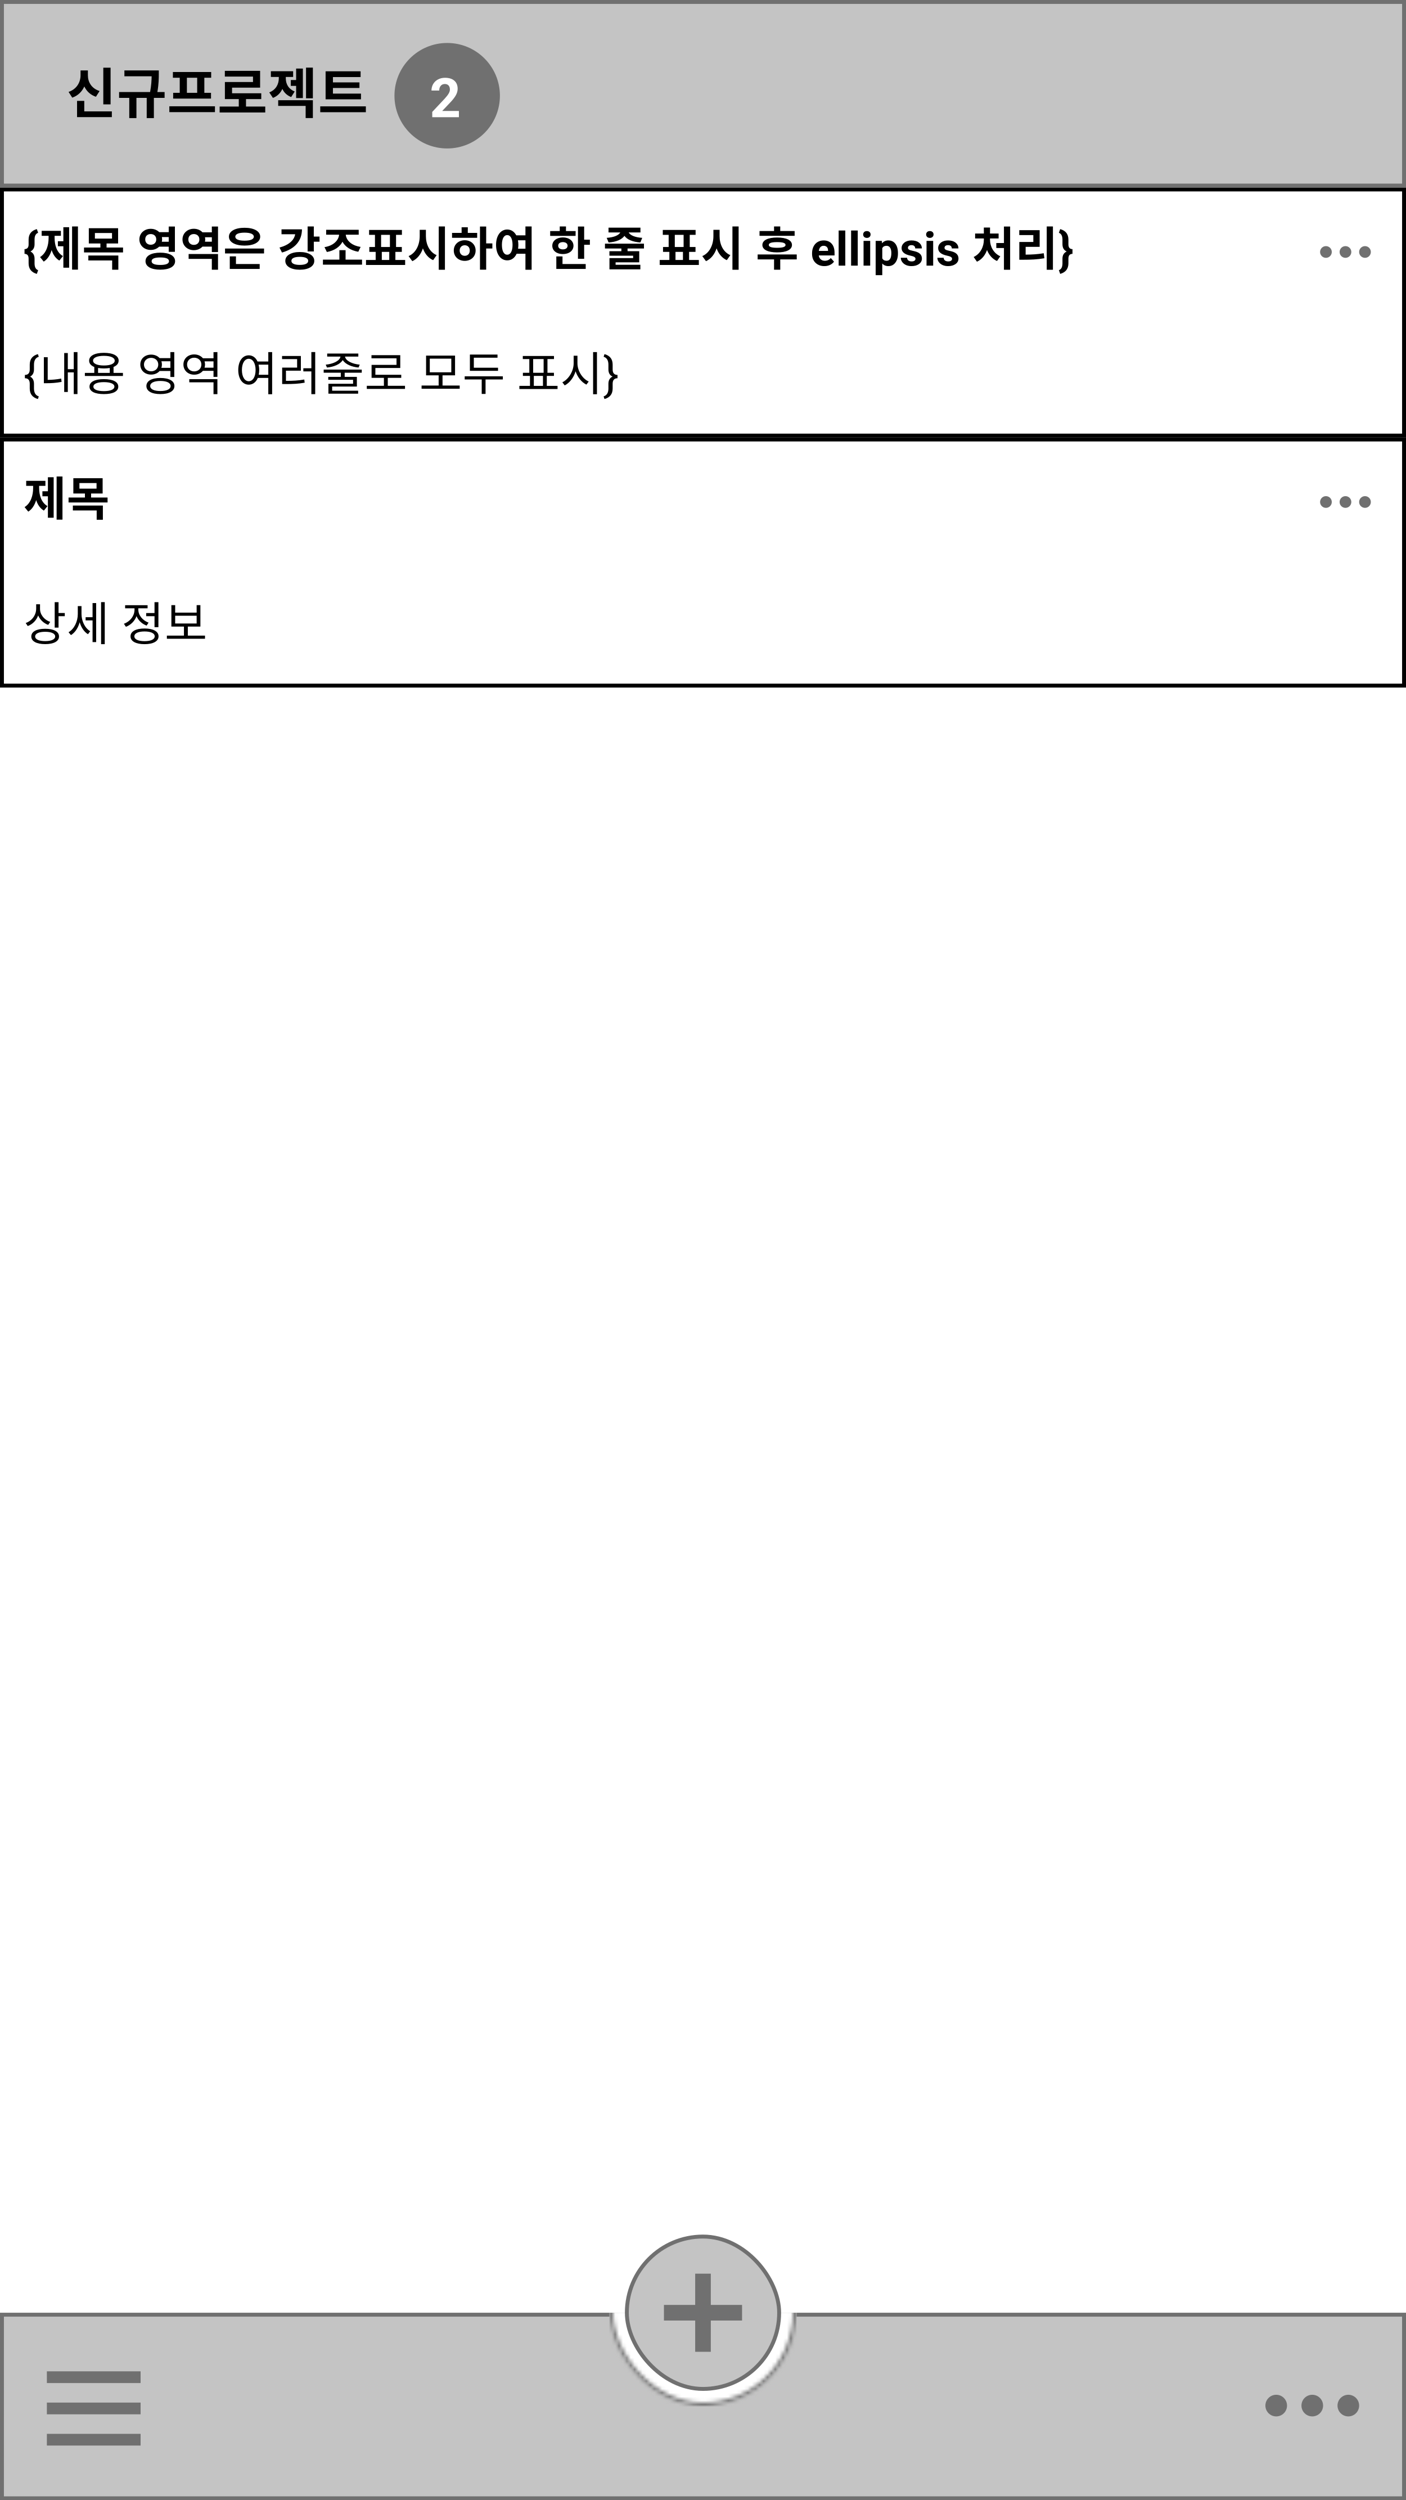 <svg width="360" height="640" viewBox="0 0 360 640" fill="none" xmlns="http://www.w3.org/2000/svg">
<rect width="360" height="640" fill="white"/>
<rect x="0.5" y="48.5" width="359" height="63" fill="white"/>
<path d="M9.434 70.109C8.027 69.715 7.324 68.807 7.324 67.385V66.219C7.324 65.394 6.977 64.982 6.281 64.982V63.77C6.961 63.77 7.309 63.381 7.324 62.603V61.361C7.324 60.639 7.5 60.055 7.852 59.609C8.203 59.164 8.73 58.842 9.434 58.643L9.762 59.586C9.465 59.695 9.24 59.887 9.088 60.16C8.936 60.43 8.855 60.805 8.848 61.285V62.516C8.848 63.398 8.498 64.018 7.799 64.373C8.498 64.732 8.848 65.356 8.848 66.242V67.484C8.867 68.398 9.172 68.957 9.762 69.16L9.434 70.109ZM13.981 60.368H15.589V59.084H10.669V60.368H12.445V60.908C12.445 62.804 11.869 64.784 10.261 65.804L11.197 66.968C12.193 66.344 12.841 65.264 13.225 64.004C13.585 65.168 14.221 66.116 15.193 66.704L16.117 65.552C14.521 64.616 13.981 62.756 13.981 60.908V60.368ZM16.225 61.748H14.821V63.032H16.225V68.528H17.701V58.16H16.225V61.748ZM18.457 57.968V69.02H19.957V57.968H18.457ZM22.62 66.668H28.716V69.044H30.3V65.408H22.62V66.668ZM24.3 59.648H28.68V61.076H24.3V59.648ZM27.288 63.356V62.324H30.24V58.412H22.74V62.324H25.704V63.356H21.516V64.616H31.5V63.356H27.288ZM37.187 61.28C37.187 60.416 37.775 59.912 38.591 59.912C39.407 59.912 40.007 60.416 40.007 61.28C40.007 62.132 39.407 62.648 38.591 62.648C37.775 62.648 37.187 62.132 37.187 61.28ZM43.199 60.68V61.88H41.435C41.483 61.676 41.507 61.484 41.507 61.28C41.507 61.064 41.483 60.872 41.447 60.68H43.199ZM43.199 63.14V64.46H44.783V57.98H43.199V59.42H40.763C40.235 58.892 39.479 58.568 38.591 58.568C36.959 58.568 35.687 59.708 35.687 61.28C35.687 62.84 36.959 63.98 38.591 63.98C39.455 63.98 40.211 63.668 40.739 63.14H43.199ZM41.039 67.82C39.587 67.82 38.819 67.508 38.819 66.86C38.819 66.212 39.587 65.9 41.039 65.9C42.491 65.9 43.271 66.212 43.271 66.86C43.271 67.508 42.491 67.82 41.039 67.82ZM41.039 64.676C38.711 64.676 37.259 65.48 37.259 66.86C37.259 68.228 38.711 69.032 41.039 69.032C43.379 69.032 44.831 68.228 44.831 66.86C44.831 65.48 43.379 64.676 41.039 64.676ZM48.298 66.272H54.238V69.044H55.822V65.024H48.298V66.272ZM52.486 61.868C52.522 61.676 52.546 61.484 52.546 61.292C52.546 61.088 52.522 60.908 52.486 60.728H54.238V61.868H52.486ZM49.63 62.684C48.826 62.684 48.226 62.168 48.226 61.292C48.226 60.428 48.826 59.912 49.63 59.912C50.446 59.912 51.046 60.428 51.046 61.292C51.046 62.168 50.446 62.684 49.63 62.684ZM54.238 57.98V59.468H51.85C51.322 58.904 50.53 58.556 49.63 58.556C47.998 58.556 46.726 59.708 46.726 61.292C46.726 62.888 47.998 64.04 49.63 64.04C50.518 64.04 51.31 63.692 51.838 63.128H54.238V64.52H55.822V57.98H54.238ZM62.614 59.552C64.102 59.552 64.99 59.912 64.99 60.584C64.99 61.268 64.102 61.604 62.614 61.604C61.138 61.604 60.249 61.268 60.249 60.584C60.249 59.912 61.138 59.552 62.614 59.552ZM62.614 62.864C65.025 62.864 66.621 61.988 66.621 60.584C66.621 59.18 65.025 58.304 62.614 58.304C60.214 58.304 58.617 59.18 58.617 60.584C58.617 61.988 60.214 62.864 62.614 62.864ZM60.417 65.624H58.834V68.84H66.49V67.58H60.417V65.624ZM57.621 63.62V64.88H67.606V63.62H57.621ZM72.081 58.7V59.96H75.573C75.333 61.472 73.977 62.72 71.565 63.368L72.201 64.64C75.465 63.728 77.313 61.676 77.313 58.7H72.081ZM76.761 67.808C75.417 67.808 74.613 67.46 74.613 66.776C74.613 66.092 75.417 65.744 76.761 65.744C78.105 65.744 78.909 66.092 78.909 66.776C78.909 67.46 78.105 67.808 76.761 67.808ZM76.761 64.508C74.529 64.508 73.053 65.384 73.053 66.776C73.053 68.168 74.529 69.044 76.761 69.044C78.993 69.044 80.469 68.168 80.469 66.776C80.469 65.384 78.993 64.508 76.761 64.508ZM80.349 60.56V57.968H78.765V64.364H80.349V61.868H81.813V60.56H80.349ZM83.696 64.508C85.616 64.16 87.008 63.2 87.692 61.88C88.388 63.176 89.792 64.1 91.736 64.448L92.336 63.2C89.96 62.852 88.676 61.52 88.532 60.08H91.844V58.82H83.516V60.08H86.828C86.684 61.52 85.4 62.9 83.084 63.26L83.696 64.508ZM88.484 66.464V64.028H86.9V66.464H82.688V67.748H92.696V66.464H88.484ZM97.759 64.472H99.667V66.548H97.759V64.472ZM97.579 60.116H99.835V63.224H97.579V60.116ZM101.239 66.548V64.472H102.883V63.224H101.407V60.116H102.907V58.856H94.507V60.116H96.007V63.224H94.567V64.472H96.187V66.548H93.715V67.82H103.735V66.548H101.239ZM109.05 58.832H107.466V60.44C107.466 62.588 106.554 64.724 104.622 65.552L105.57 66.86C106.89 66.236 107.79 65.048 108.282 63.572C108.774 64.928 109.626 66.02 110.898 66.596L111.798 65.312C109.926 64.508 109.05 62.492 109.05 60.44V58.832ZM112.338 57.968V69.056H113.922V57.968H112.338ZM118.997 65.48C118.253 65.48 117.701 64.976 117.701 64.136C117.701 63.296 118.253 62.78 118.997 62.78C119.741 62.78 120.281 63.296 120.281 64.124C120.281 64.976 119.741 65.48 118.997 65.48ZM118.997 61.496C117.389 61.496 116.189 62.588 116.189 64.124C116.189 65.684 117.389 66.776 118.997 66.776C120.593 66.776 121.781 65.684 121.781 64.124C121.781 62.588 120.593 61.496 118.997 61.496ZM119.777 58.172H118.193V59.612H115.745V60.872H122.177V59.612H119.777V58.172ZM126.065 62.3H124.481V57.98H122.897V69.032H124.481V63.608H126.065V62.3ZM132.652 63.668C132.7 63.368 132.724 63.032 132.724 62.684C132.724 62.264 132.688 61.868 132.616 61.508H134.536V63.668H132.652ZM129.868 65.204C129.064 65.204 128.512 64.328 128.512 62.684C128.512 61.052 129.064 60.176 129.868 60.176C130.684 60.176 131.236 61.052 131.236 62.684C131.236 64.328 130.684 65.204 129.868 65.204ZM134.536 57.968V60.236H132.184C131.692 59.288 130.864 58.748 129.868 58.748C128.224 58.748 127.012 60.26 127.012 62.684C127.012 65.12 128.224 66.644 129.868 66.644C130.936 66.656 131.788 66.032 132.28 64.952H134.536V69.056H136.12V57.968H134.536ZM147.387 59.144H144.915V57.968H143.319V59.144H140.871V60.38H147.375L147.387 59.144ZM142.923 62.9C142.923 62.3 143.415 61.976 144.123 61.976C144.819 61.976 145.323 62.3 145.323 62.9C145.323 63.512 144.819 63.836 144.123 63.836C143.415 63.836 142.923 63.512 142.923 62.9ZM146.835 62.9C146.835 61.652 145.707 60.776 144.123 60.776C142.539 60.776 141.411 61.652 141.411 62.9C141.411 64.172 142.539 65.036 144.123 65.036C145.707 65.036 146.835 64.172 146.835 62.9ZM144.027 65.636H142.443V68.84H149.967V67.58H144.027V65.636ZM149.571 61.352V57.98H147.987V66.248H149.571V62.66H151.035V61.352H149.571ZM155.835 62.072C157.863 61.928 159.243 61.28 159.891 60.368C160.539 61.292 161.931 61.928 163.959 62.072L164.439 60.884C162.411 60.752 161.319 60.152 160.971 59.504H163.983V58.268H155.811V59.504H158.823C158.463 60.152 157.359 60.752 155.343 60.884L155.835 62.072ZM164.883 63.608V62.372H154.899V63.608H159.099V64.304H156.039V65.456H162.111V66.068H156.051V68.948H163.959V67.772H157.623V67.148H163.671V64.304H160.683V63.608H164.883ZM172.958 64.472H174.866V66.548H172.958V64.472ZM172.778 60.116H175.034V63.224H172.778V60.116ZM176.438 66.548V64.472H178.082V63.224H176.606V60.116H178.106V58.856H169.706V60.116H171.206V63.224H169.766V64.472H171.386V66.548H168.914V67.82H178.934V66.548H176.438ZM184.249 58.832H182.665V60.44C182.665 62.588 181.753 64.724 179.821 65.552L180.769 66.86C182.089 66.236 182.989 65.048 183.481 63.572C183.973 64.928 184.825 66.02 186.097 66.596L186.997 65.312C185.125 64.508 184.249 62.492 184.249 60.44V58.832ZM187.537 57.968V69.056H189.121V57.968H187.537ZM203.461 59.132H199.777V57.968H198.193V59.132H194.473V60.368H203.461V59.132ZM201.133 62.708C201.133 63.2 200.425 63.428 198.985 63.428C197.545 63.428 196.849 63.2 196.849 62.708C196.849 62.192 197.545 61.976 198.985 61.976C200.425 61.976 201.133 62.192 201.133 62.708ZM195.205 62.708C195.205 63.92 196.621 64.604 198.985 64.604C201.349 64.604 202.777 63.92 202.777 62.708C202.777 61.484 201.349 60.8 198.985 60.8C196.621 60.8 195.205 61.484 195.205 62.708ZM204.001 65.132H193.993V66.404H198.193V69.044H199.777V66.404H204.001V65.132ZM211.072 68.117C210.143 68.117 209.385 67.832 208.799 67.262C208.217 66.691 207.926 65.932 207.926 64.982V64.818C207.926 64.182 208.049 63.613 208.295 63.113C208.541 62.609 208.889 62.223 209.338 61.953C209.791 61.68 210.307 61.543 210.885 61.543C211.752 61.543 212.434 61.816 212.93 62.363C213.43 62.91 213.68 63.685 213.68 64.689V65.381H209.643C209.697 65.795 209.861 66.127 210.135 66.377C210.412 66.627 210.762 66.752 211.184 66.752C211.836 66.752 212.346 66.516 212.713 66.043L213.545 66.975C213.291 67.334 212.947 67.615 212.514 67.818C212.08 68.018 211.6 68.117 211.072 68.117ZM210.879 62.914C210.543 62.914 210.27 63.027 210.059 63.254C209.852 63.48 209.719 63.805 209.66 64.227H212.016V64.092C212.008 63.717 211.906 63.428 211.711 63.225C211.516 63.018 211.238 62.914 210.879 62.914ZM216.434 68H214.734V59H216.434V68ZM219.621 68H217.922V59H219.621V68ZM222.809 68H221.109V61.66H222.809V68ZM221.01 60.02C221.01 59.766 221.094 59.557 221.262 59.393C221.434 59.228 221.666 59.147 221.959 59.147C222.248 59.147 222.479 59.228 222.65 59.393C222.822 59.557 222.908 59.766 222.908 60.02C222.908 60.277 222.82 60.488 222.645 60.652C222.473 60.816 222.244 60.898 221.959 60.898C221.674 60.898 221.443 60.816 221.268 60.652C221.096 60.488 221.01 60.277 221.01 60.02ZM229.916 64.889C229.916 65.865 229.693 66.648 229.248 67.238C228.807 67.824 228.209 68.117 227.455 68.117C226.814 68.117 226.297 67.894 225.902 67.449V70.438H224.209V61.66H225.779L225.838 62.281C226.248 61.789 226.783 61.543 227.443 61.543C228.225 61.543 228.832 61.832 229.266 62.41C229.699 62.988 229.916 63.785 229.916 64.801V64.889ZM228.223 64.766C228.223 64.176 228.117 63.721 227.906 63.4C227.699 63.08 227.396 62.92 226.998 62.92C226.467 62.92 226.102 63.123 225.902 63.529V66.125C226.109 66.543 226.479 66.752 227.01 66.752C227.818 66.752 228.223 66.09 228.223 64.766ZM234.404 66.248C234.404 66.041 234.301 65.879 234.094 65.762C233.891 65.641 233.562 65.533 233.109 65.439C231.602 65.123 230.848 64.482 230.848 63.518C230.848 62.955 231.08 62.486 231.545 62.111C232.014 61.732 232.625 61.543 233.379 61.543C234.184 61.543 234.826 61.732 235.307 62.111C235.791 62.49 236.033 62.982 236.033 63.588H234.34C234.34 63.346 234.262 63.147 234.105 62.99C233.949 62.83 233.705 62.75 233.373 62.75C233.088 62.75 232.867 62.815 232.711 62.943C232.555 63.072 232.477 63.236 232.477 63.435C232.477 63.623 232.564 63.775 232.74 63.893C232.92 64.006 233.221 64.106 233.643 64.191C234.064 64.273 234.42 64.367 234.709 64.473C235.604 64.801 236.051 65.369 236.051 66.178C236.051 66.756 235.803 67.225 235.307 67.584C234.811 67.939 234.17 68.117 233.385 68.117C232.854 68.117 232.381 68.023 231.967 67.836C231.557 67.644 231.234 67.385 231 67.057C230.766 66.725 230.648 66.367 230.648 65.984H232.254C232.27 66.285 232.381 66.516 232.588 66.676C232.795 66.836 233.072 66.916 233.42 66.916C233.744 66.916 233.988 66.856 234.152 66.734C234.32 66.609 234.404 66.447 234.404 66.248ZM238.934 68H237.234V61.66H238.934V68ZM237.135 60.02C237.135 59.766 237.219 59.557 237.387 59.393C237.559 59.228 237.791 59.147 238.084 59.147C238.373 59.147 238.604 59.228 238.775 59.393C238.947 59.557 239.033 59.766 239.033 60.02C239.033 60.277 238.945 60.488 238.77 60.652C238.598 60.816 238.369 60.898 238.084 60.898C237.799 60.898 237.568 60.816 237.393 60.652C237.221 60.488 237.135 60.277 237.135 60.02ZM243.768 66.248C243.768 66.041 243.664 65.879 243.457 65.762C243.254 65.641 242.926 65.533 242.473 65.439C240.965 65.123 240.211 64.482 240.211 63.518C240.211 62.955 240.443 62.486 240.908 62.111C241.377 61.732 241.988 61.543 242.742 61.543C243.547 61.543 244.189 61.732 244.67 62.111C245.154 62.49 245.396 62.982 245.396 63.588H243.703C243.703 63.346 243.625 63.147 243.469 62.99C243.312 62.83 243.068 62.75 242.736 62.75C242.451 62.75 242.23 62.815 242.074 62.943C241.918 63.072 241.84 63.236 241.84 63.435C241.84 63.623 241.928 63.775 242.104 63.893C242.283 64.006 242.584 64.106 243.006 64.191C243.428 64.273 243.783 64.367 244.072 64.473C244.967 64.801 245.414 65.369 245.414 66.178C245.414 66.756 245.166 67.225 244.67 67.584C244.174 67.939 243.533 68.117 242.748 68.117C242.217 68.117 241.744 68.023 241.33 67.836C240.92 67.644 240.598 67.385 240.363 67.057C240.129 66.725 240.012 66.367 240.012 65.984H241.617C241.633 66.285 241.744 66.516 241.951 66.676C242.158 66.836 242.436 66.916 242.783 66.916C243.107 66.916 243.352 66.856 243.516 66.734C243.684 66.609 243.768 66.447 243.768 66.248ZM253.492 61.04H255.688V59.78H253.492V58.244H251.908V59.78H249.676V61.04H251.908V61.424C251.908 63.08 251.08 64.952 249.304 65.78L250.144 66.992C251.392 66.428 252.256 65.312 252.724 63.992C253.204 65.24 254.068 66.272 255.28 66.812L256.12 65.6C254.344 64.808 253.492 63.008 253.492 61.424V61.04ZM257.056 57.98V62.204H255.1V63.488H257.056V69.056H258.64V57.98H257.056ZM262.611 63.188H266.199V58.916H260.979V60.176H264.579V61.94H260.991V66.488H261.987C263.991 66.488 265.611 66.416 267.411 66.104L267.243 64.82C265.683 65.084 264.291 65.168 262.611 65.18V63.188ZM268.011 57.968V69.056H269.595V57.968H268.011ZM271.125 69.16C271.719 68.949 272.023 68.383 272.039 67.461V66.219C272.039 65.336 272.396 64.723 273.111 64.379C272.396 64.035 272.039 63.412 272.039 62.51V61.285C272.023 60.375 271.719 59.809 271.125 59.586L271.453 58.643C272.152 58.838 272.678 59.158 273.029 59.603C273.381 60.045 273.559 60.625 273.562 61.344V62.603C273.578 63.381 273.926 63.77 274.605 63.77V64.982C273.91 64.982 273.562 65.391 273.562 66.207V67.478C273.531 68.846 272.828 69.723 271.453 70.109L271.125 69.16Z" fill="black"/>
<circle cx="339.5" cy="64.5" r="1.5" fill="#707070"/>
<circle cx="344.5" cy="64.5" r="1.5" fill="#707070"/>
<circle cx="349.5" cy="64.5" r="1.5" fill="#707070"/>
<path d="M9.703 102.145C9.012 101.949 8.49 101.627 8.139 101.178C7.791 100.732 7.617 100.143 7.617 99.408V98.242C7.617 97.293 7.203 96.818 6.375 96.818V95.969C7.203 95.969 7.617 95.496 7.617 94.551V93.332C7.625 92.617 7.799 92.041 8.139 91.603C8.482 91.162 9.004 90.842 9.703 90.643L9.926 91.316C9.109 91.578 8.701 92.26 8.701 93.361V94.545C8.701 95.432 8.375 96.049 7.723 96.397C8.375 96.748 8.701 97.371 8.701 98.266V99.473C8.713 100.547 9.121 101.213 9.926 101.471L9.703 102.145ZM12.214 91.432H11.23V98.092H11.914C13.078 98.092 14.314 98.032 15.766 97.756L15.67 96.904C14.386 97.156 13.246 97.228 12.214 97.24V91.432ZM18.886 90.124V94.504H17.362V90.364H16.438V100.336H17.362V95.32H18.886V100.876H19.834V90.124H18.886ZM26.602 100.12C24.91 100.12 23.913 99.7 23.913 98.968C23.913 98.236 24.91 97.816 26.602 97.816C28.282 97.816 29.29 98.236 29.29 98.968C29.29 99.7 28.282 100.12 26.602 100.12ZM26.602 97.048C24.297 97.048 22.918 97.732 22.918 98.968C22.918 100.204 24.297 100.876 26.602 100.876C28.918 100.876 30.285 100.204 30.285 98.968C30.285 97.732 28.918 97.048 26.602 97.048ZM25.113 94.192C25.558 94.264 26.061 94.312 26.602 94.312C27.154 94.312 27.657 94.264 28.102 94.192V95.452H25.113V94.192ZM23.829 92.32C23.829 91.54 24.886 91.084 26.602 91.084C28.317 91.084 29.373 91.54 29.373 92.32C29.373 93.088 28.317 93.556 26.602 93.556C24.886 93.556 23.829 93.088 23.829 92.32ZM29.073 95.452V93.928C29.901 93.592 30.381 93.04 30.381 92.32C30.381 91.06 28.942 90.316 26.602 90.316C24.273 90.316 22.822 91.06 22.822 92.32C22.822 93.052 23.29 93.592 24.142 93.94V95.452H21.73V96.244H31.474V95.452H29.073ZM36.861 93.316C36.861 92.32 37.653 91.6 38.697 91.6C39.753 91.6 40.521 92.32 40.521 93.316C40.521 94.324 39.753 95.044 38.697 95.044C37.653 95.044 36.861 94.324 36.861 93.316ZM43.629 92.476V94.156H41.313C41.409 93.892 41.457 93.616 41.457 93.316C41.457 93.004 41.409 92.728 41.325 92.476H43.629ZM43.629 94.96V96.496H44.625V90.124H43.629V91.672H40.869C40.377 91.12 39.609 90.772 38.697 90.772C37.101 90.772 35.925 91.816 35.925 93.316C35.925 94.828 37.101 95.884 38.697 95.884C39.609 95.884 40.377 95.536 40.869 94.96H43.629ZM41.061 100.096C39.441 100.096 38.457 99.616 38.457 98.812C38.457 97.996 39.441 97.516 41.061 97.516C42.705 97.516 43.689 97.996 43.689 98.812C43.689 99.616 42.705 100.096 41.061 100.096ZM41.061 96.748C38.853 96.748 37.485 97.504 37.485 98.812C37.485 100.12 38.853 100.876 41.061 100.876C43.281 100.876 44.661 100.12 44.661 98.812C44.661 97.504 43.281 96.748 41.061 96.748ZM48.464 97.864H54.668V100.9H55.664V97.06H48.464V97.864ZM52.376 94.12C52.448 93.868 52.496 93.604 52.496 93.304C52.496 93.016 52.448 92.752 52.376 92.5H54.668V94.12H52.376ZM49.724 95.068C48.68 95.068 47.9 94.336 47.9 93.304C47.9 92.296 48.68 91.564 49.724 91.564C50.78 91.564 51.56 92.296 51.56 93.304C51.56 94.336 50.78 95.068 49.724 95.068ZM54.668 90.136V91.708H51.956C51.452 91.096 50.66 90.724 49.724 90.724C48.14 90.724 46.964 91.792 46.964 93.304C46.964 94.828 48.14 95.908 49.724 95.908C50.66 95.908 51.44 95.536 51.944 94.924H54.668V96.472H55.664V90.124L54.668 90.136ZM66.248 95.932C66.32 95.56 66.368 95.152 66.368 94.708C66.368 94.216 66.308 93.76 66.212 93.34H68.696V95.932H66.248ZM63.692 97.588C62.66 97.588 61.94 96.46 61.94 94.708C61.94 92.968 62.66 91.84 63.692 91.84C64.712 91.84 65.444 92.968 65.444 94.708C65.444 96.46 64.712 97.588 63.692 97.588ZM68.696 90.124V92.536H65.936C65.48 91.528 64.688 90.952 63.692 90.952C62.12 90.952 61.004 92.416 61.004 94.708C61.004 97 62.12 98.464 63.692 98.464C64.724 98.464 65.564 97.828 66.008 96.736H68.696V100.912H69.68V90.124H68.696ZM73.219 94.888H77.035V91.12H72.223V91.924H76.075V94.096H72.247V98.308H73.075C75.019 98.308 76.387 98.248 78.007 97.96L77.911 97.144C76.363 97.42 75.055 97.492 73.219 97.492V94.888ZM79.723 90.112V94.264H77.671V95.068H79.723V100.9H80.707V90.112H79.723ZM83.718 94.084C85.506 93.916 87.114 93.232 87.762 92.164C88.41 93.232 90.018 93.916 91.794 94.084L92.106 93.34C90.198 93.172 88.482 92.356 88.35 91.276H91.746V90.496H83.778V91.276H87.174C87.03 92.356 85.302 93.172 83.406 93.34L83.718 94.084ZM92.622 95.404V94.612H82.878V95.404H87.258V96.472H84.054V97.216H90.402V98.236H84.09V100.768H91.698V100.012H85.05V98.944H91.374V96.472H88.254V95.404H92.622ZM99.293 98.752V96.724H102.737V95.932H96.113V94.192H102.485V90.916H95.117V91.72H101.525V93.4H95.141V96.724H98.297V98.752H93.917V99.556H103.697V98.752H99.293ZM110.045 91.804H115.553V95.296H110.045V91.804ZM113.309 98.692V96.076H116.513V91.024H109.097V96.076H112.313V98.692H107.945V99.508H117.701V98.692H113.309ZM127.516 94.132H121.324V91.564H127.384V90.76H120.316V94.924H127.516V94.132ZM128.74 96.328H118.984V97.132H123.34V100.84H124.324V97.132H128.74V96.328ZM136.683 96.22H139.023V98.776H136.683V96.22ZM136.515 91.912H139.191V95.428H136.515V91.912ZM140.007 98.776V96.22H141.831V95.428H140.175V91.912H141.843V91.12H133.863V91.912H135.531V95.428H133.887V96.22H135.699V98.776H132.987V99.58H142.755V98.776H140.007ZM147.854 91.06H146.882V92.992C146.882 95.032 145.574 97.096 143.99 97.852L144.59 98.656C145.85 98.008 146.882 96.664 147.374 95.044C147.89 96.58 148.922 97.852 150.146 98.452L150.734 97.66C149.138 96.94 147.854 94.96 147.854 92.992V91.06ZM151.862 90.124V100.912H152.846V90.124H151.862ZM154.553 101.471C155.346 101.217 155.756 100.57 155.783 99.531V98.242C155.783 97.34 156.137 96.725 156.844 96.397C156.137 96.076 155.783 95.461 155.783 94.551V93.361C155.783 92.26 155.375 91.578 154.559 91.316L154.781 90.643C155.473 90.838 155.992 91.156 156.34 91.598C156.688 92.035 156.863 92.615 156.867 93.338V94.568C156.867 95.502 157.281 95.969 158.109 95.969V96.818C157.281 96.818 156.867 97.293 156.867 98.242V99.426C156.867 100.16 156.689 100.748 156.334 101.189C155.982 101.631 155.465 101.949 154.781 102.145L154.553 101.471Z" fill="black"/>
<rect x="0.5" y="48.5" width="359" height="63" stroke="black"/>
<rect x="0.5" y="112.5" width="359" height="63" fill="white"/>
<path d="M10.02 124.368H11.628V123.084H6.708V124.368H8.484V124.908C8.484 126.804 7.908 128.784 6.3 129.804L7.236 130.968C8.232 130.344 8.88 129.264 9.264 128.004C9.624 129.168 10.26 130.116 11.232 130.704L12.156 129.552C10.56 128.616 10.02 126.756 10.02 124.908V124.368ZM12.264 125.748H10.86V127.032H12.264V132.528H13.74V122.16H12.264V125.748ZM14.496 121.968V133.02H15.996V121.968H14.496ZM18.659 130.668H24.755V133.044H26.339V129.408H18.659V130.668ZM20.339 123.648H24.719V125.076H20.339V123.648ZM23.327 127.356V126.324H26.279V122.412H18.779V126.324H21.743V127.356H17.555V128.616H27.539V127.356H23.327Z" fill="black"/>
<circle cx="339.5" cy="128.5" r="1.5" fill="#707070"/>
<circle cx="344.5" cy="128.5" r="1.5" fill="#707070"/>
<circle cx="349.5" cy="128.5" r="1.5" fill="#707070"/>
<path d="M12.852 159.188C11.304 158.66 10.248 157.316 10.248 155.864V154.676H9.264V155.78C9.264 157.424 8.22 158.888 6.588 159.476L7.104 160.256C8.364 159.776 9.324 158.792 9.768 157.532C10.248 158.636 11.172 159.524 12.336 159.956L12.852 159.188ZM11.568 164.108C9.972 164.108 9 163.664 9 162.92C9 162.164 9.972 161.72 11.568 161.72C13.152 161.72 14.124 162.164 14.124 162.92C14.124 163.664 13.152 164.108 11.568 164.108ZM11.568 160.952C9.372 160.952 8.016 161.66 8.016 162.92C8.016 164.168 9.372 164.876 11.568 164.876C13.752 164.876 15.108 164.168 15.108 162.92C15.108 161.66 13.752 160.952 11.568 160.952ZM14.988 156.908V154.136H14.004V160.652H14.988V157.724H16.584V156.908H14.988ZM20.867 155.144H19.919V157.196C19.919 159.044 19.031 160.976 17.555 161.84L18.167 162.572C19.235 161.912 20.015 160.7 20.399 159.272C20.783 160.58 21.503 161.72 22.523 162.344L23.087 161.576C21.671 160.712 20.867 158.888 20.867 157.16V155.144ZM23.699 157.988H21.923V158.804H23.699V164.36H24.623V154.364H23.699V157.988ZM25.883 154.124V164.888H26.819V154.124H25.883ZM37.439 156.92V157.724H39.563V160.544H40.559V154.136H39.563V156.92H37.439ZM38.039 159.368C36.479 158.816 35.423 157.46 35.423 156.08V155.708H37.787V154.916H32.039V155.708H34.439V156.08C34.439 157.628 33.335 159.08 31.727 159.668L32.243 160.448C33.503 159.968 34.499 158.96 34.955 157.712C35.423 158.816 36.347 159.704 37.547 160.136L38.039 159.368ZM37.007 164.12C35.387 164.12 34.403 163.664 34.403 162.884C34.403 162.104 35.387 161.636 37.007 161.636C38.627 161.636 39.611 162.104 39.611 162.884C39.611 163.664 38.627 164.12 37.007 164.12ZM37.007 160.88C34.799 160.88 33.419 161.612 33.419 162.884C33.419 164.156 34.799 164.888 37.007 164.888C39.215 164.888 40.595 164.156 40.595 162.884C40.595 161.612 39.215 160.88 37.007 160.88ZM44.854 157.616H50.35V159.596H44.854V157.616ZM48.094 162.704V160.388H51.31V154.892H50.35V156.812H44.854V154.892H43.882V160.388H47.098V162.704H42.73V163.508H52.486V162.704H48.094Z" fill="black"/>
<rect x="0.5" y="112.5" width="359" height="63" stroke="black"/>
<rect x="0.5" y="592.5" width="359" height="47" fill="#C4C4C4" stroke="#707070"/>
<mask id="mask0" mask-type="alpha" maskUnits="userSpaceOnUse" x="156" y="568" width="48" height="48">
<rect x="156.5" y="568.5" width="47" height="47" rx="23.5" fill="white" stroke="black"/>
</mask>
<g mask="url(#mask0)">
<rect x="156" y="592" width="48" height="24" fill="white"/>
</g>
<rect x="160.5" y="572.5" width="39" height="39" rx="19.5" fill="#C4C4C4" stroke="#707070"/>
<rect x="170" y="590" width="20" height="4" fill="#707070"/>
<rect x="178" y="602" width="20" height="4" transform="rotate(-90 178 602)" fill="#707070"/>
<mask id="mask1" mask-type="alpha" maskUnits="userSpaceOnUse" x="156" y="568" width="48" height="48">
<rect x="156.5" y="568.5" width="47" height="47" rx="23.5" stroke="#707070"/>
</mask>
<g mask="url(#mask1)">
<rect x="156" y="592" width="48" height="24" fill="#707070"/>
</g>
<circle cx="326.769" cy="615.769" r="2.769" fill="#707070"/>
<circle cx="336" cy="615.769" r="2.769" fill="#707070"/>
<circle cx="345.231" cy="615.769" r="2.769" fill="#707070"/>
<rect x="12" y="615" width="24" height="3" fill="#707070"/>
<rect x="12" y="607" width="24" height="3" fill="#707070"/>
<rect x="12" y="623" width="24" height="3" fill="#707070"/>
<rect x="0.5" y="0.5" width="359" height="47" fill="#C4C4C4" stroke="#707070"/>
<path d="M28.312 17.324H26.45V26.718H28.312V17.324ZM25.498 23.302C23.398 22.63 22.502 20.978 22.502 19.27V18.024H20.626V19.27C20.626 20.992 19.702 22.798 17.56 23.526L18.498 24.996C19.996 24.478 21.004 23.428 21.592 22.126C22.152 23.33 23.132 24.282 24.56 24.772L25.498 23.302ZM21.578 28.51V25.822H19.73V29.98H28.634V28.51H21.578ZM42.143 23.554H40.295C40.659 21.44 40.659 19.942 40.659 18.85V18.024H31.853V19.522H38.825C38.811 20.53 38.755 21.832 38.433 23.554H30.495V25.052H33.099V30.232H34.933V25.052H37.565V30.232H39.399V25.052H42.143V23.554ZM50.486 23.764H47.854V19.9H50.486V23.764ZM46.02 23.764H44.34V25.234H54.028V23.764H52.32V19.9H54.07V18.43H44.27V19.9H46.02V23.764ZM43.36 27.208V28.706H55.036V27.208H43.36ZM62.987 27.278V25.36H66.893V23.876H59.417V22.434H66.599V18.136H57.569V19.606H64.779V20.992H57.583V25.36H61.139V27.278H56.239V28.79H67.915V27.278H62.987ZM74.452 20.488V21.986H75.824V25.108H77.546V17.548H75.824V20.488H74.452ZM75.46 23.414C73.822 22.77 73.178 21.44 73.178 20.054V19.704H75.054V18.234H69.356V19.704H71.386V20.054C71.386 21.496 70.7 22.966 68.95 23.652L69.888 25.066C71.064 24.604 71.834 23.778 72.296 22.756C72.73 23.68 73.458 24.422 74.55 24.842L75.46 23.414ZM71.232 27.11H78.26V30.218H80.108V25.654H71.232V27.11ZM78.358 17.31V25.164H80.108V17.31H78.358ZM92.427 23.96H85.245V22.518H92.034V21.09H85.245V19.732H92.329V18.248H83.368V25.416H92.427V23.96ZM81.996 27.222V28.72H93.672V27.222H81.996Z" fill="black"/>
<circle cx="114.5" cy="24.5" r="13.5" fill="#707070"/>
<path d="M117.499 30H110.677V28.646L113.896 25.215C114.339 24.732 114.664 24.31 114.874 23.95C115.088 23.59 115.195 23.248 115.195 22.925C115.195 22.483 115.084 22.136 114.86 21.886C114.637 21.631 114.318 21.503 113.903 21.503C113.457 21.503 113.104 21.658 112.844 21.968C112.589 22.273 112.461 22.676 112.461 23.178H110.479C110.479 22.572 110.622 22.018 110.909 21.517C111.201 21.015 111.611 20.623 112.14 20.341C112.668 20.054 113.268 19.91 113.938 19.91C114.963 19.91 115.758 20.156 116.323 20.648C116.893 21.141 117.178 21.836 117.178 22.733C117.178 23.226 117.05 23.727 116.795 24.237C116.54 24.748 116.102 25.342 115.482 26.021L113.22 28.407H117.499V30Z" fill="white"/>
</svg>
